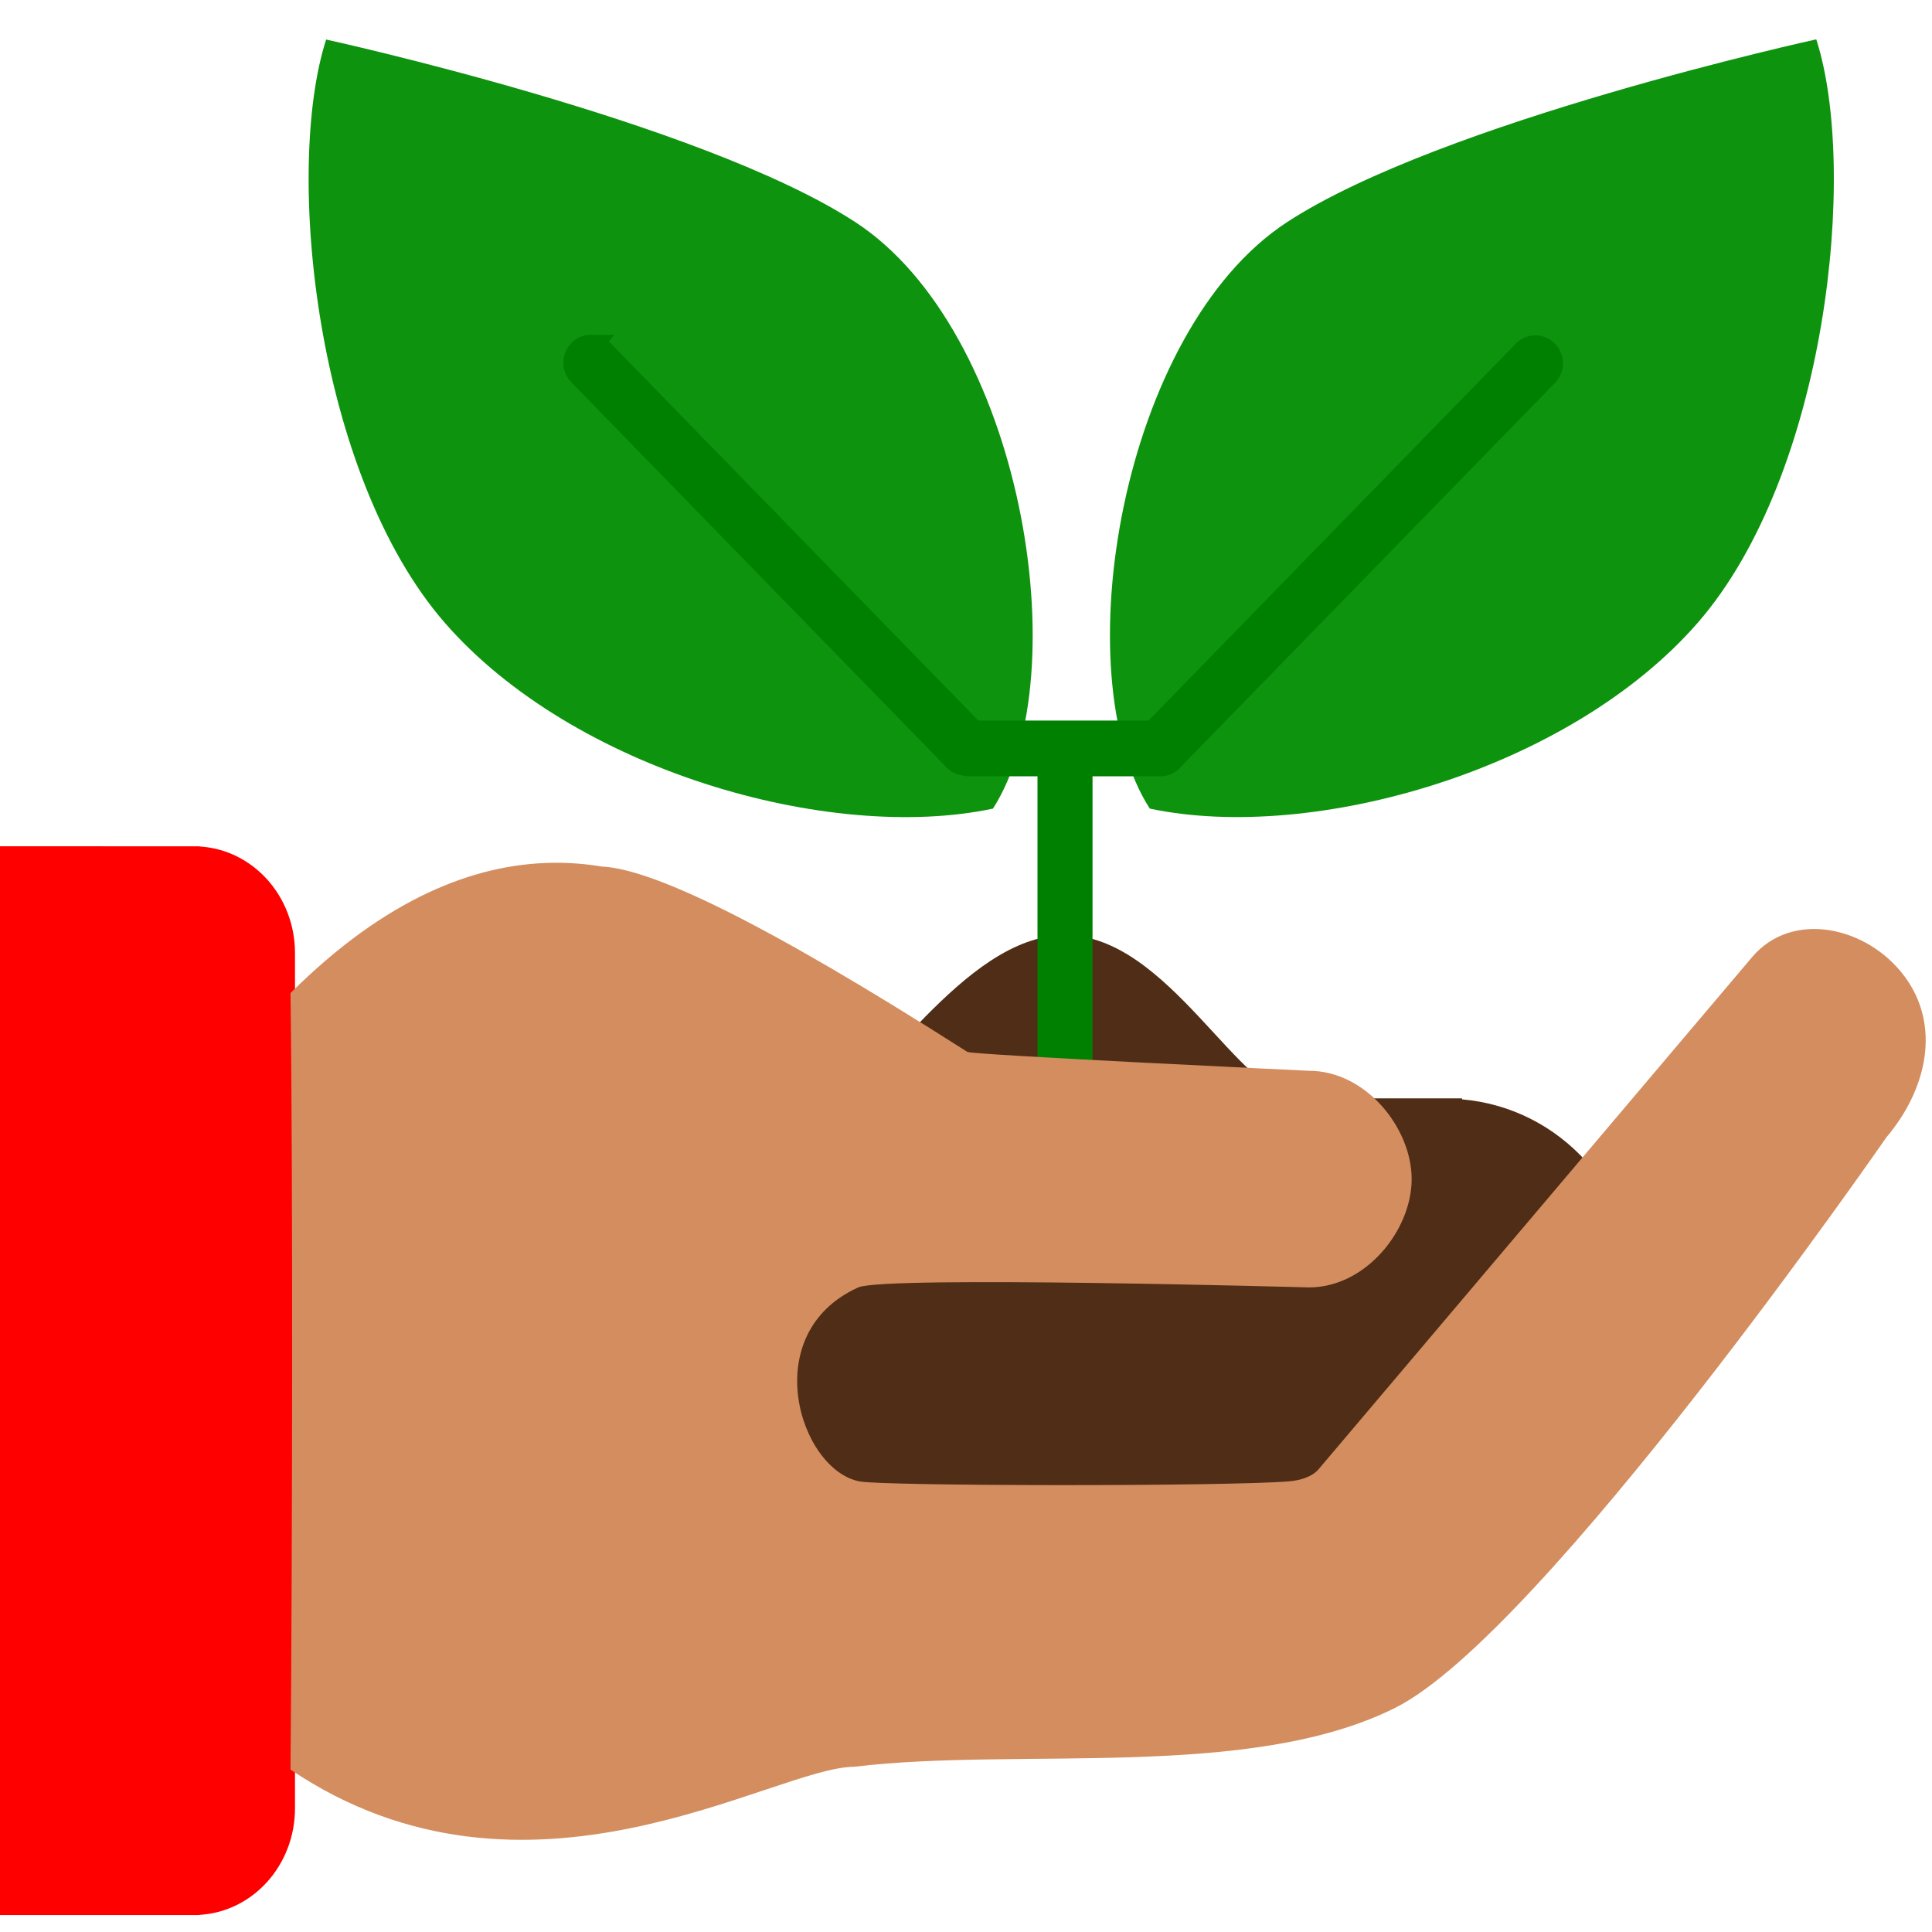 <?xml version="1.0" encoding="UTF-8" standalone="no"?>
<!-- Created with Inkscape (http://www.inkscape.org/) -->

<svg
   xmlns:dc="http://purl.org/dc/elements/1.1/"
   xmlns:cc="http://creativecommons.org/ns#"
   xmlns:rdf="http://www.w3.org/1999/02/22-rdf-syntax-ns#"
   xmlns:svg="http://www.w3.org/2000/svg"
   xmlns="http://www.w3.org/2000/svg"
   xmlns:sodipodi="http://sodipodi.sourceforge.net/DTD/sodipodi-0.dtd"
   xmlns:inkscape="http://www.inkscape.org/namespaces/inkscape"
   width="230mm"
   height="230mm"
   viewBox="0 0 230 230"
   version="1.1"
   id="svg384"
   inkscape:export-filename="/opt/lampp/htdocs/Projetos/quadro-vivo2/img/mao.png"
   inkscape:export-xdpi="94.940002"
   inkscape:export-ydpi="94.940002"
   inkscape:version="0.92.4 (5da689c313, 2019-01-14)"
   sodipodi:docname="mao.svg">
  <defs
     id="defs378">
    <filter
       style="color-interpolation-filters:sRGB"
       inkscape:label="Duochrome"
       id="filter4611">
      <feColorMatrix
         type="luminanceToAlpha"
         result="colormatrix1"
         id="feColorMatrix4591" />
      <feFlood
         flood-opacity="1"
         flood-color="rgb(13,153,7)"
         result="flood1"
         id="feFlood4593" />
      <feComposite
         in2="colormatrix1"
         operator="in"
         result="composite1"
         id="feComposite4595" />
      <feFlood
         flood-opacity="0.765"
         flood-color="rgb(0,191,0)"
         result="flood2"
         id="feFlood4597" />
      <feComposite
         in2="colormatrix1"
         result="composite2"
         operator="out"
         id="feComposite4599" />
      <feComposite
         k4="0"
         k1="0"
         in="composite2"
         in2="composite1"
         k2="1"
         k3="1"
         operator="arithmetic"
         result="composite3"
         id="feComposite4601" />
      <feColorMatrix
         in="composite3"
         type="matrix"
         values="2 -1 0 0 0 0 2 -1 0 0 -1 0 2 0 0 0 0 0 1 0 "
         result="colormatrix2"
         id="feColorMatrix4603" />
      <feComposite
         k4="0"
         k3="0"
         k1="0"
         in="colormatrix2"
         in2="composite3"
         operator="arithmetic"
         k2="0.1"
         result="composite4"
         id="feComposite4605" />
      <feBlend
         in="composite4"
         in2="composite3"
         mode="normal"
         result="blend"
         id="feBlend4607" />
      <feComposite
         in2="SourceGraphic"
         operator="in"
         id="feComposite4609"
         result="fbSourceGraphic" />
      <feColorMatrix
         result="fbSourceGraphicAlpha"
         in="fbSourceGraphic"
         values="0 0 0 -1 0 0 0 0 -1 0 0 0 0 -1 0 0 0 0 1 0"
         id="feColorMatrix4613" />
      <feColorMatrix
         id="feColorMatrix4615"
         type="luminanceToAlpha"
         result="colormatrix1"
         in="fbSourceGraphic" />
      <feFlood
         id="feFlood4617"
         flood-opacity="1"
         flood-color="rgb(13,153,7)"
         result="flood1" />
      <feComposite
         in2="colormatrix1"
         id="feComposite4619"
         operator="in"
         result="composite1" />
      <feFlood
         id="feFlood4621"
         flood-opacity="0.765"
         flood-color="rgb(0,191,0)"
         result="flood2" />
      <feComposite
         in2="colormatrix1"
         id="feComposite4623"
         result="composite2"
         operator="out" />
      <feComposite
         k4="0"
         k1="0"
         in2="composite1"
         id="feComposite4625"
         in="composite2"
         k2="1"
         k3="1"
         operator="arithmetic"
         result="composite3" />
      <feColorMatrix
         id="feColorMatrix4627"
         in="composite3"
         type="matrix"
         values="2 -1 0 0 0 0 2 -1 0 0 -1 0 2 0 0 0 0 0 1 0 "
         result="colormatrix2" />
      <feComposite
         k4="0"
         k3="0"
         k1="0"
         in2="composite3"
         id="feComposite4629"
         in="colormatrix2"
         operator="arithmetic"
         k2="0.1"
         result="composite4" />
      <feBlend
         in2="composite3"
         id="feBlend4631"
         in="composite4"
         mode="normal"
         result="blend" />
      <feComposite
         in2="fbSourceGraphic"
         id="feComposite4633"
         operator="in"
         result="fbSourceGraphic" />
      <feColorMatrix
         result="fbSourceGraphicAlpha"
         in="fbSourceGraphic"
         values="0 0 0 -1 0 0 0 0 -1 0 0 0 0 -1 0 0 0 0 1 0"
         id="feColorMatrix4789" />
      <feColorMatrix
         id="feColorMatrix4791"
         type="luminanceToAlpha"
         result="colormatrix1"
         in="fbSourceGraphic" />
      <feFlood
         id="feFlood4793"
         flood-opacity="1"
         flood-color="rgb(13,92,10)"
         result="flood1" />
      <feComposite
         in2="colormatrix1"
         id="feComposite4795"
         operator="in"
         result="composite1" />
      <feFlood
         id="feFlood4797"
         flood-opacity="0.82"
         flood-color="rgb(0,184,0)"
         result="flood2" />
      <feComposite
         in2="colormatrix1"
         id="feComposite4799"
         result="composite2"
         operator="out" />
      <feComposite
         k4="0"
         k1="0"
         in2="composite1"
         id="feComposite4801"
         in="composite2"
         k2="1"
         k3="1"
         operator="arithmetic"
         result="composite3" />
      <feColorMatrix
         id="feColorMatrix4803"
         in="composite3"
         type="matrix"
         values="2 -1 0 0 0 0 2 -1 0 0 -1 0 2 0 0 0 0 0 1 0 "
         result="colormatrix2" />
      <feComposite
         k4="0"
         k3="0"
         k1="0"
         in2="composite3"
         id="feComposite4805"
         in="colormatrix2"
         operator="arithmetic"
         k2="0.1"
         result="composite4" />
      <feBlend
         in2="composite3"
         id="feBlend4807"
         in="composite4"
         mode="normal"
         result="blend" />
      <feComposite
         in2="fbSourceGraphic"
         id="feComposite4809"
         operator="in"
         result="fbSourceGraphic" />
      <feColorMatrix
         result="fbSourceGraphicAlpha"
         in="fbSourceGraphic"
         values="0 0 0 -1 0 0 0 0 -1 0 0 0 0 -1 0 0 0 0 1 0"
         id="feColorMatrix5089" />
      <feColorMatrix
         id="feColorMatrix5091"
         values="1 0 0 0 0 0 1 0 0 0 0 0 1 0 0 0 0 0 1 1 "
         in="fbSourceGraphic" />
      <feColorMatrix
         id="feColorMatrix5093"
         type="hueRotate"
         values="0"
         result="colormatrix2" />
      <feColorMatrix
         id="feColorMatrix5095"
         in="colormatrix2"
         values="-1 0 0 0 1 0 -1 0 0 1 0 0 -1 0 1 0 0 0 1 0 "
         result="colormatrix3" />
      <feBlend
         in2="colormatrix2"
         id="feBlend5097"
         in="colormatrix3"
         mode="darken"
         result="blend1" />
      <feBlend
         in2="blend1"
         id="feBlend5099"
         mode="screen"
         result="blend2" />
      <feComposite
         in2="fbSourceGraphic"
         id="feComposite5101"
         operator="in"
         result="fbSourceGraphic" />
      <feColorMatrix
         result="fbSourceGraphicAlpha"
         in="fbSourceGraphic"
         values="0 0 0 -1 0 0 0 0 -1 0 0 0 0 -1 0 0 0 0 1 0"
         id="feColorMatrix5379" />
      <feColorMatrix
         id="feColorMatrix5381"
         type="luminanceToAlpha"
         result="colormatrix1"
         in="fbSourceGraphic" />
      <feFlood
         id="feFlood5383"
         flood-opacity="1"
         flood-color="rgb(0,76,10)"
         result="flood1" />
      <feComposite
         in2="colormatrix1"
         id="feComposite5385"
         operator="out"
         result="composite1" />
      <feFlood
         id="feFlood5387"
         flood-opacity="1"
         flood-color="rgb(0,181,0)"
         result="flood2" />
      <feComposite
         in2="colormatrix1"
         id="feComposite5389"
         result="composite2"
         operator="in" />
      <feComposite
         k4="0"
         k1="0"
         in2="composite1"
         id="feComposite5391"
         in="composite2"
         k2="1"
         k3="1"
         operator="arithmetic"
         result="composite3" />
      <feColorMatrix
         id="feColorMatrix5393"
         in="composite3"
         type="matrix"
         values="2 -1 0 0 0 0 2 -1 0 0 -1 0 2 0 0 0 0 0 1 0 "
         result="colormatrix2" />
      <feComposite
         k4="0"
         k3="0"
         k1="0"
         in2="composite3"
         id="feComposite5395"
         in="colormatrix2"
         operator="arithmetic"
         k2="0.2"
         result="composite4" />
      <feBlend
         in2="composite3"
         id="feBlend5397"
         in="composite4"
         mode="normal"
         result="blend" />
      <feComposite
         in2="fbSourceGraphic"
         id="feComposite5399"
         operator="in" />
    </filter>
  </defs>
  <sodipodi:namedview
     id="base"
     pagecolor="#ffffff"
     bordercolor="#666666"
     borderopacity="1.0"
     inkscape:pageopacity="0.0"
     inkscape:pageshadow="2"
     inkscape:zoom="0.30009766"
     inkscape:cx="420.67835"
     inkscape:cy="489.8772"
     inkscape:document-units="mm"
     inkscape:current-layer="layer1"
     showgrid="false"
     inkscape:window-width="1366"
     inkscape:window-height="706"
     inkscape:window-x="0"
     inkscape:window-y="32"
     inkscape:window-maximized="1" />
  <g
     inkscape:label="Layer 1"
     inkscape:groupmode="layer"
     id="layer1"
     transform="translate(0,-67)">
    <path
       id="path5528"
       transform="matrix(1.399,0.299,-0.292,1.432,41.803,-129.017)"
       style="fill:#0e930e;fill-opacity:1;stroke-width:0.265;filter:url(#filter4611)"
       d="m 147.536,157.85 c -7.995,13.894 -27.682,24.111 -41.595,24.134 -9.284,-9.254 -10.263,-37.634 1.447,-49.058 10.945,-10.678 40.112,-23.568 40.112,-23.568 5.613,9.686 8.097,34.482 0.035,48.493 z M 45.379,179.194 c 12.889,9.53 35.02,11.011 47.778,5.461 4.802,-12.197 -5.664,-38.594 -20.968,-44.375 -14.304,-5.402 -46.193,-5.537 -46.193,-5.537 -1.265,11.123 6.386,34.84 19.383,44.45 z"
       inkscape:connector-curvature="0" />
    <path
       style="fill:#502d16;fill-opacity:1;stroke-width:0.383"
       d="m 126.786,178.325 c -12.347,0.012 -22.687,19.432 -28.049,19.432 -2.201,-1.9e-4 -17.326,0 -17.326,0 l -1.891,-1.9e-4 v 0.094 c -11.751,1.006 -20.79,11.06 -20.797,23.131 0.008,12.07 9.047,22.121 20.797,23.127 v 0.098 h 1.891 92.64 v -0.121 c 11.751,-1.005 20.79,-11.048 20.797,-23.107 -0.007,-12.057 -9.047,-22.098 -20.797,-23.103 v -0.119 c 0,0 -17.015,-1.6e-4 -19.209,0 -7.26,-1.6e-4 -15.706,-19.425 -28.056,-19.432 z"
       id="path5448"
       inkscape:connector-curvature="0"
       sodipodi:nodetypes="cccccccccccccccc" />
    <path
       style="fill:#008000;fill-opacity:1;stroke:#008000;stroke-width:2.769;stroke-miterlimit:4;stroke-dasharray:none;stroke-opacity:1"
       d="m 70.349,108.237 c -0.482,-8.4e-4 -0.966,0.187 -1.337,0.565 -0.743,0.756 -0.749,1.974 -0.015,2.732 l 44.694,45.867 c 0.322,0.332 0.732,0.51 1.154,0.552 0.164,0.048 0.334,0.081 0.513,0.081 h 9.538 v 34.837 c 0,1.072 0.843,1.935 1.891,1.935 1.047,0 1.891,-0.863 1.891,-1.935 v -34.837 h 9.358 c 0.059,0.002 0.116,-3.2e-4 0.175,-0.002 0.077,-0.002 0.153,-0.012 0.228,-0.019 0.012,-0.002 0.027,-0.002 0.04,-0.008 0.465,-0.086 0.863,-0.351 1.142,-0.717 l 44.513,-45.683 c 0.735,-0.759 0.729,-1.977 -0.015,-2.732 -0.744,-0.755 -1.934,-0.753 -2.669,0.002 l -44.128,45.289 H 115.877 L 71.68,108.807 c -0.368,-0.379 -0.849,-0.568 -1.332,-0.569 z"
       id="path5545"
       inkscape:connector-curvature="0" />
    <path
       style="fill:#ff0000;fill-opacity:1;fill-rule:nonzero;stroke:none;stroke-width:1.536;stroke-miterlimit:4;stroke-dasharray:none;stroke-opacity:1"
       d="M -0.359,167.746 V 294.98 H 23.062 23.752 v -0.019 c 6.356,-0.374 11.366,-5.898 11.366,-12.702 V 180.472 c 0,-6.805 -5.01,-12.326 -11.366,-12.701 v -0.019 h -0.689 z"
       id="rect1447"
       inkscape:connector-curvature="0" />
    <path
       style="fill:#d38d5f;fill-opacity:1;fill-rule:nonzero;stroke:none;stroke-width:1.328;stroke-miterlimit:4;stroke-dasharray:none;stroke-opacity:1"
       d="m 65.669,169.715 c -9.223,0.161 -19.763,4.236 -31.084,15.508 0.302,22.479 0.214,68.48 0,92.445 28.221,18.98 57.466,-0.296 67.106,-0.338 19.613,-2.38 47.003,1.682 64.395,-7.012 17.588,-8.791 58.476,-67.91 58.476,-67.91 4.773,-5.638 6.589,-13.232 2.164,-19.179 -4.425,-5.947 -13.367,-7.927 -18.139,-2.289 l -51.612,60.968 c -0.759,0.897 -2.165,1.338 -3.594,1.449 -7.997,0.621 -48.192,0.559 -51.059,10e-4 -7.173,-1.396 -12.224,-17.638 -0.152,-23.093 3.132,-1.415 53.666,0 53.666,0 6.769,0 12.219,-6.816 12.219,-12.895 0,-6.079 -5.45,-12.895 -12.219,-12.895 0,0 -40.118,-1.894 -40.675,-2.249 C 90.291,176.354 77.422,170.429 71.652,170.162 c -1.925,-0.319 -3.92,-0.483 -5.983,-0.447 z"
       id="rect1476"
       inkscape:connector-curvature="0"
       sodipodi:nodetypes="ccccsccssssssacscsc" />
  </g>
</svg>
